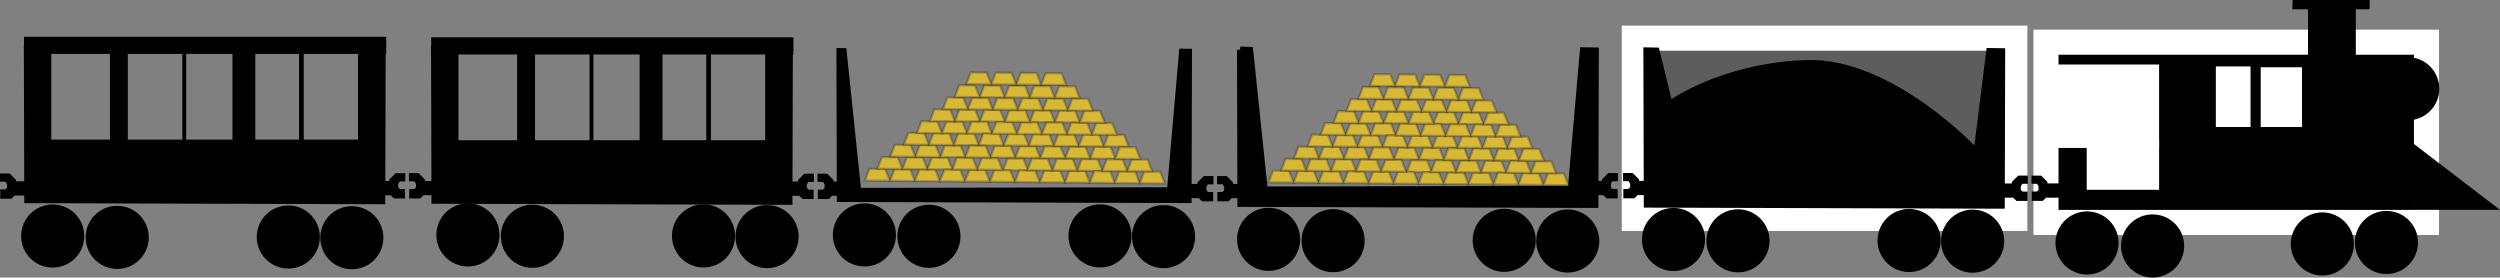 <?xml version="1.0" encoding="UTF-8" standalone="no"?>
<!-- Created with Inkscape (http://www.inkscape.org/) -->

<svg
   width="151.542mm"
   height="16.823mm"
   viewBox="0 0 151.542 16.823"
   version="1.1"
   id="svg2227"
   inkscape:version="1.2.2 (b0a8486, 2022-12-01)"
   sodipodi:docname="train.svg"
   xmlns:inkscape="http://www.inkscape.org/namespaces/inkscape"
   xmlns:sodipodi="http://sodipodi.sourceforge.net/DTD/sodipodi-0.dtd"
   xmlns="http://www.w3.org/2000/svg"
   xmlns:svg="http://www.w3.org/2000/svg">
  <rect x="0" y="0" width="151.542" height="16.823" fill="#808080" stroke="none"/>
  <sodipodi:namedview
     id="namedview2229"
     pagecolor="#ffffff"
     bordercolor="#666666"
     borderopacity="1.0"
     inkscape:showpageshadow="2"
     inkscape:pageopacity="0.0"
     inkscape:pagecheckerboard="0"
     inkscape:deskcolor="#d1d1d1"
     inkscape:document-units="mm"
     showgrid="false"
     inkscape:zoom="1.7496352"
     inkscape:cx="285.48808"
     inkscape:cy="0.85732155"
     inkscape:window-width="1920"
     inkscape:window-height="1159"
     inkscape:window-x="0"
     inkscape:window-y="0"
     inkscape:window-maximized="1"
     inkscape:current-layer="layer1" />
  <defs
     id="defs2224" />
  <g
     inkscape:label="Layer 1"
     inkscape:groupmode="layer"
     id="layer1"
     transform="translate(-34.319,-131.318)">
    <rect
       style="fill:#000000;stroke:#ffffff;stroke-width:1.52;stroke-miterlimit:4;stroke-dasharray:none;stroke-dashoffset:0"
       id="rect33613"
       width="23.066"
       height="10.926"
       x="158.339"
       y="133.875" />
    <rect
       style="fill:#000000;fill-opacity:0.275;stroke:#ffffff;stroke-width:1.52;stroke-miterlimit:4;stroke-dasharray:none;stroke-dashoffset:0"
       id="rect33613-0"
       width="23.066"
       height="10.926"
       x="133.386"
       y="133.632" />
    <path
       style="fill:#000000;fill-opacity:1;stroke:#000000;stroke-width:0.236;stroke-linecap:butt;stroke-linejoin:miter;stroke-miterlimit:4;stroke-dasharray:none;stroke-opacity:1"
       d="m 134.432,143.025 h -0.893 l -0.196,0.196 h -0.505 v -0.33 h 0.234 l 0.179,-0.179 v -0.28 l -0.143,-0.247 h -0.287 v -0.262 h 0.417 l 0.317,0.317 v 0.159 h 0.809 z"
       id="path34963-6" />
    <rect
       style="fill:#000000;stroke:#000000;stroke-width:0.78;stroke-miterlimit:4;stroke-dasharray:none;stroke-dashoffset:0;stroke-opacity:1"
       id="rect33739"
       width="2.116"
       height="4.452"
       x="174.615"
       y="132.212" />
    <circle
       style="fill:#000000;stroke:#000000;stroke-width:1.52;stroke-miterlimit:4;stroke-dasharray:none;stroke-dashoffset:0;stroke-opacity:1"
       id="path34153"
       cx="160.828"
       cy="146.045"
       r="1.153" />
    <circle
       style="fill:#000000;stroke:#000000;stroke-width:1.52;stroke-miterlimit:4;stroke-dasharray:none;stroke-dashoffset:0;stroke-opacity:1"
       id="path34153-07"
       cx="164.803"
       cy="146.227"
       r="1.153" />
    <circle
       style="fill:#000000;stroke:#000000;stroke-width:1.52;stroke-miterlimit:4;stroke-dasharray:none;stroke-dashoffset:0;stroke-opacity:1"
       id="path34153-8"
       cx="175.092"
       cy="146.106"
       r="1.153" />
    <circle
       style="fill:#000000;stroke:#000000;stroke-width:1.52;stroke-miterlimit:4;stroke-dasharray:none;stroke-dashoffset:0;stroke-opacity:1"
       id="path34153-1"
       cx="178.977"
       cy="146.015"
       r="1.153" />
    <circle
       style="fill:#000000;stroke:#000000;stroke-width:1.52;stroke-miterlimit:4;stroke-dasharray:none;stroke-dashoffset:0;stroke-opacity:1"
       id="path34153-5"
       cx="135.761"
       cy="145.834"
       r="1.153" />
    <circle
       style="fill:#000000;stroke:#000000;stroke-width:1.52;stroke-miterlimit:4;stroke-dasharray:none;stroke-dashoffset:0;stroke-opacity:1"
       id="path34153-07-9"
       cx="139.67"
       cy="145.916"
       r="1.153" />
    <circle
       style="fill:#000000;stroke:#000000;stroke-width:1.52;stroke-miterlimit:4;stroke-dasharray:none;stroke-dashoffset:0;stroke-opacity:1"
       id="path34153-8-9"
       cx="150.042"
       cy="145.895"
       r="1.153" />
    <circle
       style="fill:#000000;stroke:#000000;stroke-width:1.52;stroke-miterlimit:4;stroke-dasharray:none;stroke-dashoffset:0;stroke-opacity:1"
       id="path34153-1-2"
       cx="153.893"
       cy="145.937"
       r="1.153" />
    <circle
       style="fill:#000000;stroke:#000000;stroke-width:1.52;stroke-miterlimit:4;stroke-dasharray:none;stroke-dashoffset:0;stroke-opacity:1"
       id="path34153-5-1"
       cx="111.218"
       cy="145.825"
       r="1.153" />
    <circle
       style="fill:#000000;stroke:#000000;stroke-width:1.52;stroke-miterlimit:4;stroke-dasharray:none;stroke-dashoffset:0;stroke-opacity:1"
       id="path34153-07-9-7"
       cx="115.127"
       cy="145.907"
       r="1.153" />
    <circle
       style="fill:#000000;stroke:#000000;stroke-width:1.52;stroke-miterlimit:4;stroke-dasharray:none;stroke-dashoffset:0;stroke-opacity:1"
       id="path34153-8-9-9"
       cx="125.499"
       cy="145.885"
       r="1.153" />
    <circle
       style="fill:#000000;stroke:#000000;stroke-width:1.52;stroke-miterlimit:4;stroke-dasharray:none;stroke-dashoffset:0;stroke-opacity:1"
       id="path34153-1-2-9"
       cx="129.35"
       cy="145.928"
       r="1.153" />
    <circle
       style="fill:#000000;stroke:#000000;stroke-width:1.52;stroke-miterlimit:4;stroke-dasharray:none;stroke-dashoffset:0;stroke-opacity:1"
       id="path34153-5-7"
       cx="86.716"
       cy="145.558"
       r="1.153" />
    <circle
       style="fill:#000000;stroke:#000000;stroke-width:1.52;stroke-miterlimit:4;stroke-dasharray:none;stroke-dashoffset:0;stroke-opacity:1"
       id="path34153-07-9-1"
       cx="90.626"
       cy="145.64"
       r="1.153" />
    <circle
       style="fill:#000000;stroke:#000000;stroke-width:1.52;stroke-miterlimit:4;stroke-dasharray:none;stroke-dashoffset:0;stroke-opacity:1"
       id="path34153-8-9-5"
       cx="100.998"
       cy="145.618"
       r="1.153" />
    <circle
       style="fill:#000000;stroke:#000000;stroke-width:1.52;stroke-miterlimit:4;stroke-dasharray:none;stroke-dashoffset:0;stroke-opacity:1"
       id="path34153-1-2-90"
       cx="104.849"
       cy="145.661"
       r="1.153" />
    <circle
       style="fill:#000000;stroke:#000000;stroke-width:1.52;stroke-miterlimit:4;stroke-dasharray:none;stroke-dashoffset:0;stroke-opacity:1"
       id="path34153-5-8"
       cx="62.683"
       cy="145.558"
       r="1.153" />
    <circle
       style="fill:#000000;stroke:#000000;stroke-width:1.52;stroke-miterlimit:4;stroke-dasharray:none;stroke-dashoffset:0;stroke-opacity:1"
       id="path34153-07-9-6"
       cx="66.592"
       cy="145.64"
       r="1.153" />
    <circle
       style="fill:#000000;stroke:#000000;stroke-width:1.52;stroke-miterlimit:4;stroke-dasharray:none;stroke-dashoffset:0;stroke-opacity:1"
       id="path34153-8-9-7"
       cx="76.964"
       cy="145.618"
       r="1.153" />
    <circle
       style="fill:#000000;stroke:#000000;stroke-width:1.52;stroke-miterlimit:4;stroke-dasharray:none;stroke-dashoffset:0;stroke-opacity:1"
       id="path34153-1-2-2"
       cx="80.815"
       cy="145.661"
       r="1.153" />
    <circle
       style="fill:#000000;stroke:#000000;stroke-width:1.52;stroke-miterlimit:4;stroke-dasharray:none;stroke-dashoffset:0;stroke-opacity:1"
       id="path34153-5-6"
       cx="37.514"
       cy="145.625"
       r="1.153" />
    <circle
       style="fill:#000000;stroke:#000000;stroke-width:1.52;stroke-miterlimit:4;stroke-dasharray:none;stroke-dashoffset:0;stroke-opacity:1"
       id="path34153-07-9-8"
       cx="41.423"
       cy="145.706"
       r="1.153" />
    <circle
       style="fill:#000000;stroke:#000000;stroke-width:1.52;stroke-miterlimit:4;stroke-dasharray:none;stroke-dashoffset:0;stroke-opacity:1"
       id="path34153-8-9-56"
       cx="51.795"
       cy="145.685"
       r="1.153" />
    <circle
       style="fill:#000000;stroke:#000000;stroke-width:1.52;stroke-miterlimit:4;stroke-dasharray:none;stroke-dashoffset:0;stroke-opacity:1"
       id="path34153-1-2-8"
       cx="55.646"
       cy="145.728"
       r="1.153" />
    <circle
       style="fill:#000000;stroke:#000000;stroke-width:1.52;stroke-miterlimit:4;stroke-dasharray:none;stroke-dashoffset:0;stroke-opacity:1"
       id="path34153-1-7"
       cx="180.269"
       cy="136.697"
       r="1.153" />
    <path
       style="fill:#000000;fill-opacity:1;stroke:#000000;stroke-width:0.014;stroke-linecap:butt;stroke-linejoin:miter;stroke-miterlimit:4;stroke-dasharray:none;stroke-opacity:1"
       d="m 180.476,139.925 0.166,4.109 h 5.198 z"
       id="path34428"
       sodipodi:nodetypes="cccc" />
    <path
       style="fill:#000000;fill-opacity:1;stroke:#000000;stroke-width:0.093;stroke-linecap:butt;stroke-linejoin:miter;stroke-miterlimit:4;stroke-dasharray:none;stroke-opacity:1"
       d="m 173.317,131.832 h 4.598 v -0.467 h -4.581 z"
       id="path34928" />
    <path
       style="fill:#000000;fill-opacity:1;stroke:#000000;stroke-width:0.236;stroke-linecap:butt;stroke-linejoin:miter;stroke-miterlimit:4;stroke-dasharray:none;stroke-opacity:1"
       d="m 159.189,143.181 h -0.893 l -0.196,0.196 h -0.505 v -0.33 h 0.234 l 0.179,-0.179 v -0.28 l -0.143,-0.247 h -0.287 v -0.262 h 0.417 l 0.317,0.317 v 0.159 h 0.809 z"
       id="path34963" />
    <path
       style="fill:#000000;fill-opacity:1;stroke:#000000;stroke-width:0.236;stroke-linecap:butt;stroke-linejoin:miter;stroke-miterlimit:4;stroke-dasharray:none;stroke-opacity:1"
       d="m 155.511,143.183 h 0.893 l 0.196,0.196 h 0.505 v -0.33 h -0.234 l -0.179,-0.179 v -0.28 l 0.143,-0.247 h 0.287 v -0.262 h -0.417 l -0.317,0.317 v 0.159 h -0.809 z"
       id="path34963-0" />
    <path
       style="fill:#000000;fill-opacity:1;stroke:#000000;stroke-width:0.236;stroke-linecap:butt;stroke-linejoin:miter;stroke-miterlimit:4;stroke-dasharray:none;stroke-opacity:1"
       d="m 109.823,143.21 h -0.893 l -0.196,0.196 h -0.505 v -0.33 h 0.234 l 0.179,-0.179 v -0.28 l -0.143,-0.247 h -0.287 v -0.262 h 0.417 l 0.317,0.317 v 0.159 h 0.809 z"
       id="path34963-2" />
    <path
       style="fill:#000000;fill-opacity:1;stroke:#000000;stroke-width:0.236;stroke-linecap:butt;stroke-linejoin:miter;stroke-miterlimit:4;stroke-dasharray:none;stroke-opacity:1"
       d="m 106.145,143.212 h 0.893 l 0.196,0.196 h 0.505 v -0.33 h -0.234 l -0.179,-0.179 v -0.28 l 0.143,-0.247 h 0.287 v -0.262 h -0.417 l -0.317,0.317 v 0.159 h -0.809 z"
       id="path34963-0-9" />
    <path
       style="fill:#000000;fill-opacity:1;stroke:#000000;stroke-width:0.236;stroke-linecap:butt;stroke-linejoin:miter;stroke-miterlimit:4;stroke-dasharray:none;stroke-opacity:1"
       d="m 130.663,143.029 h 0.893 l 0.196,0.196 h 0.505 v -0.33 h -0.234 l -0.179,-0.179 v -0.28 l 0.143,-0.247 h 0.287 v -0.262 h -0.417 l -0.317,0.317 v 0.159 h -0.809 z"
       id="path34963-0-9-4" />
    <path
       style="fill:#000000;fill-opacity:1;stroke:#000000;stroke-width:0.378px;stroke-linecap:butt;stroke-linejoin:miter;stroke-opacity:1"
       d="m 134.124,134.378 0.026,9.336 21.502,0.065 0.026,-9.349 -0.769,-0.013 -0.769,6.128 c 0,0 -5.164,-5.581 -10.34,-5.398 -5.177,0.183 -8.28,2.49 -8.28,2.49 l -0.795,-3.247 z"
       id="path35247" />
    <path
       style="fill:#000000;fill-opacity:1;stroke:#000000;stroke-width:0.378px;stroke-linecap:butt;stroke-linejoin:miter;stroke-opacity:1"
       d="m 109.491,134.333 0.026,9.336 21.502,0.065 0.026,-9.349 -0.769,-0.013 -0.732,8.403 -18.569,0.037 -0.883,-8.466 -0.6,-0.013 v 0"
       id="path35718" />
    <path
       style="fill:#d8b837;fill-opacity:1;stroke:#000000;stroke-width:0.143;stroke-linecap:butt;stroke-linejoin:miter;stroke-miterlimit:4;stroke-dasharray:none;stroke-opacity:0.219"
       d="m 111.22,142.372 1.515,0.015 -0.284,-0.716 -0.96,-0.007 z"
       id="path36257-9" />
    <path
       style="fill:#d8b837;fill-opacity:1;stroke:#000000;stroke-width:0.143;stroke-linecap:butt;stroke-linejoin:miter;stroke-miterlimit:4;stroke-dasharray:none;stroke-opacity:0.219"
       d="m 112.735,142.387 1.515,0.015 -0.284,-0.716 -0.96,-0.007 z"
       id="path36257-1-1" />
    <path
       style="fill:#d8b837;fill-opacity:1;stroke:#000000;stroke-width:0.143;stroke-linecap:butt;stroke-linejoin:miter;stroke-miterlimit:4;stroke-dasharray:none;stroke-opacity:0.219"
       d="m 114.249,142.402 1.515,0.015 -0.284,-0.716 -0.96,-0.007 z"
       id="path36257-0-54" />
    <path
       style="fill:#d8b837;fill-opacity:1;stroke:#000000;stroke-width:0.143;stroke-linecap:butt;stroke-linejoin:miter;stroke-miterlimit:4;stroke-dasharray:none;stroke-opacity:0.219"
       d="m 111.977,141.656 1.515,0.015 -0.284,-0.716 -0.96,-0.007 z"
       id="path36257-13-47" />
    <path
       style="fill:#d8b837;fill-opacity:1;stroke:#000000;stroke-width:0.143;stroke-linecap:butt;stroke-linejoin:miter;stroke-miterlimit:4;stroke-dasharray:none;stroke-opacity:0.219"
       d="m 113.492,141.67 1.515,0.015 -0.284,-0.716 -0.96,-0.007 z"
       id="path36257-04-5"
       inkscape:transform-center-x="0.22043608"
       inkscape:transform-center-y="0.21294262" />
    <path
       style="fill:#d8b837;fill-opacity:1;stroke:#000000;stroke-width:0.143;stroke-linecap:butt;stroke-linejoin:miter;stroke-miterlimit:4;stroke-dasharray:none;stroke-opacity:0.219"
       d="m 112.76,140.918 1.515,0.015 -0.284,-0.716 -0.96,-0.007 z"
       id="path36257-8-95" />
    <path
       style="fill:#d8b837;fill-opacity:1;stroke:#000000;stroke-width:0.143;stroke-linecap:butt;stroke-linejoin:miter;stroke-miterlimit:4;stroke-dasharray:none;stroke-opacity:0.219"
       d="m 115.007,141.685 1.515,0.015 -0.284,-0.716 -0.96,-0.007 z"
       id="path36257-8-5-1" />
    <path
       style="fill:#d8b837;fill-opacity:1;stroke:#000000;stroke-width:0.143;stroke-linecap:butt;stroke-linejoin:miter;stroke-miterlimit:4;stroke-dasharray:none;stroke-opacity:0.219"
       d="m 114.274,140.933 1.515,0.015 -0.284,-0.716 -0.96,-0.007 z"
       id="path36257-8-2-8" />
    <path
       style="fill:#d8b837;fill-opacity:1;stroke:#000000;stroke-width:0.143;stroke-linecap:butt;stroke-linejoin:miter;stroke-miterlimit:4;stroke-dasharray:none;stroke-opacity:0.219"
       d="m 115.789,140.947 1.515,0.015 -0.284,-0.716 -0.96,-0.007 z"
       id="path36257-8-6-3" />
    <path
       style="fill:#d8b837;fill-opacity:1;stroke:#000000;stroke-width:0.143;stroke-linecap:butt;stroke-linejoin:miter;stroke-miterlimit:4;stroke-dasharray:none;stroke-opacity:0.219"
       d="m 113.58,140.188 1.515,0.015 -0.284,-0.716 -0.96,-0.007 z"
       id="path36257-8-4-7" />
    <path
       style="fill:#d8b837;fill-opacity:1;stroke:#000000;stroke-width:0.143;stroke-linecap:butt;stroke-linejoin:miter;stroke-miterlimit:4;stroke-dasharray:none;stroke-opacity:0.219"
       d="m 115.094,140.203 1.515,0.015 -0.284,-0.716 -0.96,-0.007 z"
       id="path36257-8-1-3" />
    <path
       style="fill:#d8b837;fill-opacity:1;stroke:#000000;stroke-width:0.143;stroke-linecap:butt;stroke-linejoin:miter;stroke-miterlimit:4;stroke-dasharray:none;stroke-opacity:0.219"
       d="m 116.609,140.217 1.515,0.015 -0.284,-0.716 -0.96,-0.007 z"
       id="path36257-8-0-0" />
    <path
       style="fill:#d8b837;fill-opacity:1;stroke:#000000;stroke-width:0.143;stroke-linecap:butt;stroke-linejoin:miter;stroke-miterlimit:4;stroke-dasharray:none;stroke-opacity:0.219"
       d="m 114.374,139.486 1.515,0.015 -0.284,-0.716 -0.96,-0.007 z"
       id="path36257-8-66-5" />
    <path
       style="fill:#d8b837;fill-opacity:1;stroke:#000000;stroke-width:0.143;stroke-linecap:butt;stroke-linejoin:miter;stroke-miterlimit:4;stroke-dasharray:none;stroke-opacity:0.219"
       d="m 115.889,139.501 1.515,0.015 -0.284,-0.716 -0.96,-0.007 z"
       id="path36257-8-53-7" />
    <path
       style="fill:#d8b837;fill-opacity:1;stroke:#000000;stroke-width:0.143;stroke-linecap:butt;stroke-linejoin:miter;stroke-miterlimit:4;stroke-dasharray:none;stroke-opacity:0.219"
       d="m 115.159,138.764 1.515,0.015 -0.284,-0.716 -0.96,-0.007 z"
       id="path36257-8-28-3" />
    <path
       style="fill:#d8b837;fill-opacity:1;stroke:#000000;stroke-width:0.143;stroke-linecap:butt;stroke-linejoin:miter;stroke-miterlimit:4;stroke-dasharray:none;stroke-opacity:0.219"
       d="m 116.673,138.779 1.515,0.015 -0.284,-0.716 -0.96,-0.007 z"
       id="path36257-8-66-9-9" />
    <path
       style="fill:#d8b837;fill-opacity:1;stroke:#000000;stroke-width:0.143;stroke-linecap:butt;stroke-linejoin:miter;stroke-miterlimit:4;stroke-dasharray:none;stroke-opacity:0.219"
       d="m 118.188,138.793 1.515,0.015 -0.284,-0.716 -0.96,-0.007 z"
       id="path36257-8-53-38-4" />
    <path
       style="fill:#d8b837;fill-opacity:1;stroke:#000000;stroke-width:0.143;stroke-linecap:butt;stroke-linejoin:miter;stroke-miterlimit:4;stroke-dasharray:none;stroke-opacity:0.219"
       d="m 117.458,138.057 1.515,0.015 -0.284,-0.716 -0.96,-0.007 z"
       id="path36257-8-28-20-1" />
    <path
       style="fill:#d8b837;fill-opacity:1;stroke:#000000;stroke-width:0.143;stroke-linecap:butt;stroke-linejoin:miter;stroke-miterlimit:4;stroke-dasharray:none;stroke-opacity:0.219"
       d="m 117.404,139.515 1.515,0.015 -0.284,-0.716 -0.96,-0.007 z"
       id="path36257-8-28-20-7-0" />
    <path
       style="fill:#d8b837;fill-opacity:1;stroke:#000000;stroke-width:0.143;stroke-linecap:butt;stroke-linejoin:miter;stroke-miterlimit:4;stroke-dasharray:none;stroke-opacity:0.219"
       d="m 118.818,140.977 1.515,0.015 -0.284,-0.716 -0.96,-0.007 z"
       id="path36257-8-28-20-5-7" />
    <path
       style="fill:#d8b837;fill-opacity:1;stroke:#000000;stroke-width:0.143;stroke-linecap:butt;stroke-linejoin:miter;stroke-miterlimit:4;stroke-dasharray:none;stroke-opacity:0.219"
       d="m 120.333,140.991 1.515,0.015 -0.284,-0.716 -0.96,-0.007 z"
       id="path36257-8-28-20-3-6" />
    <path
       style="fill:#d8b837;fill-opacity:1;stroke:#000000;stroke-width:0.143;stroke-linecap:butt;stroke-linejoin:miter;stroke-miterlimit:4;stroke-dasharray:none;stroke-opacity:0.219"
       d="m 119.594,141.743 1.515,0.015 -0.284,-0.716 -0.96,-0.007 z"
       id="path36257-8-28-20-4-2" />
    <path
       style="fill:#d8b837;fill-opacity:1;stroke:#000000;stroke-width:0.143;stroke-linecap:butt;stroke-linejoin:miter;stroke-miterlimit:4;stroke-dasharray:none;stroke-opacity:0.219"
       d="m 121.217,138.822 1.515,0.015 -0.284,-0.716 -0.96,-0.007 z"
       id="path36257-8-66-7-0" />
    <path
       style="fill:#d8b837;fill-opacity:1;stroke:#000000;stroke-width:0.143;stroke-linecap:butt;stroke-linejoin:miter;stroke-miterlimit:4;stroke-dasharray:none;stroke-opacity:0.219"
       d="m 122.732,138.837 1.515,0.015 -0.284,-0.716 -0.96,-0.007 z"
       id="path36257-8-53-1-5" />
    <path
       style="fill:#d8b837;fill-opacity:1;stroke:#000000;stroke-width:0.143;stroke-linecap:butt;stroke-linejoin:miter;stroke-miterlimit:4;stroke-dasharray:none;stroke-opacity:0.219"
       d="m 122.002,138.1 1.515,0.015 -0.284,-0.716 -0.96,-0.007 z"
       id="path36257-8-28-5-1" />
    <path
       style="fill:#d8b837;fill-opacity:1;stroke:#000000;stroke-width:0.143;stroke-linecap:butt;stroke-linejoin:miter;stroke-miterlimit:4;stroke-dasharray:none;stroke-opacity:0.219"
       d="m 118.124,140.232 1.515,0.015 -0.284,-0.716 -0.96,-0.007 z"
       id="path36257-8-4-8-2" />
    <path
       style="fill:#d8b837;fill-opacity:1;stroke:#000000;stroke-width:0.143;stroke-linecap:butt;stroke-linejoin:miter;stroke-miterlimit:4;stroke-dasharray:none;stroke-opacity:0.219"
       d="m 119.638,140.246 1.515,0.015 -0.284,-0.716 -0.96,-0.007 z"
       id="path36257-8-1-9-1" />
    <path
       style="fill:#d8b837;fill-opacity:1;stroke:#000000;stroke-width:0.143;stroke-linecap:butt;stroke-linejoin:miter;stroke-miterlimit:4;stroke-dasharray:none;stroke-opacity:0.219"
       d="m 121.153,140.261 1.515,0.015 -0.284,-0.716 -0.96,-0.007 z"
       id="path36257-8-0-4-2" />
    <path
       style="fill:#d8b837;fill-opacity:1;stroke:#000000;stroke-width:0.143;stroke-linecap:butt;stroke-linejoin:miter;stroke-miterlimit:4;stroke-dasharray:none;stroke-opacity:0.219"
       d="m 118.918,139.53 1.515,0.015 -0.284,-0.716 -0.96,-0.007 z"
       id="path36257-8-66-1-3" />
    <path
       style="fill:#d8b837;fill-opacity:1;stroke:#000000;stroke-width:0.143;stroke-linecap:butt;stroke-linejoin:miter;stroke-miterlimit:4;stroke-dasharray:none;stroke-opacity:0.219"
       d="m 120.433,139.544 1.515,0.015 -0.284,-0.716 -0.96,-0.007 z"
       id="path36257-8-53-3-8" />
    <path
       style="fill:#d8b837;fill-opacity:1;stroke:#000000;stroke-width:0.143;stroke-linecap:butt;stroke-linejoin:miter;stroke-miterlimit:4;stroke-dasharray:none;stroke-opacity:0.219"
       d="m 119.703,138.808 1.515,0.015 -0.284,-0.716 -0.96,-0.007 z"
       id="path36257-8-28-2-6" />
    <path
       style="fill:#d8b837;fill-opacity:1;stroke:#000000;stroke-width:0.143;stroke-linecap:butt;stroke-linejoin:miter;stroke-miterlimit:4;stroke-dasharray:none;stroke-opacity:0.219"
       d="m 115.764,142.416 1.515,0.015 -0.284,-0.716 -0.96,-0.007 z"
       id="path36257-4-4" />
    <path
       style="fill:#d8b837;fill-opacity:1;stroke:#000000;stroke-width:0.143;stroke-linecap:butt;stroke-linejoin:miter;stroke-miterlimit:4;stroke-dasharray:none;stroke-opacity:0.219"
       d="m 117.279,142.431 1.515,0.015 -0.284,-0.716 -0.96,-0.007 z"
       id="path36257-1-9-6" />
    <path
       style="fill:#d8b837;fill-opacity:1;stroke:#000000;stroke-width:0.143;stroke-linecap:butt;stroke-linejoin:miter;stroke-miterlimit:4;stroke-dasharray:none;stroke-opacity:0.219"
       d="m 118.793,142.445 1.515,0.015 -0.284,-0.716 -0.96,-0.007 z"
       id="path36257-0-5-28" />
    <path
       style="fill:#d8b837;fill-opacity:1;stroke:#000000;stroke-width:0.143;stroke-linecap:butt;stroke-linejoin:miter;stroke-miterlimit:4;stroke-dasharray:none;stroke-opacity:0.219"
       d="m 116.521,141.7 1.515,0.015 -0.284,-0.716 -0.96,-0.007 z"
       id="path36257-13-4-9" />
    <path
       style="fill:#d8b837;fill-opacity:1;stroke:#000000;stroke-width:0.143;stroke-linecap:butt;stroke-linejoin:miter;stroke-miterlimit:4;stroke-dasharray:none;stroke-opacity:0.219"
       d="m 118.036,141.714 1.515,0.015 -0.284,-0.716 -0.96,-0.007 z"
       id="path36257-04-3-4"
       inkscape:transform-center-x="0.22044234"
       inkscape:transform-center-y="0.21293387" />
    <path
       style="fill:#d8b837;fill-opacity:1;stroke:#000000;stroke-width:0.143;stroke-linecap:butt;stroke-linejoin:miter;stroke-miterlimit:4;stroke-dasharray:none;stroke-opacity:0.219"
       d="m 117.303,140.962 1.515,0.015 -0.284,-0.716 -0.96,-0.007 z"
       id="path36257-8-9-5" />
    <path
       style="fill:#d8b837;fill-opacity:1;stroke:#000000;stroke-width:0.143;stroke-linecap:butt;stroke-linejoin:miter;stroke-miterlimit:4;stroke-dasharray:none;stroke-opacity:0.219"
       d="m 120.308,142.46 1.515,0.015 -0.284,-0.716 -0.96,-0.007 z"
       id="path36257-3-6" />
    <path
       style="fill:#d8b837;fill-opacity:1;stroke:#000000;stroke-width:0.143;stroke-linecap:butt;stroke-linejoin:miter;stroke-miterlimit:4;stroke-dasharray:none;stroke-opacity:0.219"
       d="m 121.822,142.474 1.515,0.015 -0.284,-0.716 -0.96,-0.007 z"
       id="path36257-1-5-8" />
    <path
       style="fill:#d8b837;fill-opacity:1;stroke:#000000;stroke-width:0.143;stroke-linecap:butt;stroke-linejoin:miter;stroke-miterlimit:4;stroke-dasharray:none;stroke-opacity:0.219"
       d="m 123.337,142.489 1.515,0.015 -0.284,-0.716 -0.96,-0.007 z"
       id="path36257-0-1-1" />
    <path
       style="fill:#d8b837;fill-opacity:1;stroke:#000000;stroke-width:0.143;stroke-linecap:butt;stroke-linejoin:miter;stroke-miterlimit:4;stroke-dasharray:none;stroke-opacity:0.219"
       d="m 121.065,141.743 1.515,0.015 -0.284,-0.716 -0.96,-0.007 z"
       id="path36257-13-6-7" />
    <path
       style="fill:#d8b837;fill-opacity:1;stroke:#000000;stroke-width:0.143;stroke-linecap:butt;stroke-linejoin:miter;stroke-miterlimit:4;stroke-dasharray:none;stroke-opacity:0.219"
       d="m 122.58,141.758 1.515,0.015 -0.284,-0.716 -0.96,-0.007 z"
       id="path36257-04-2-2"
       inkscape:transform-center-x="0.22044359"
       inkscape:transform-center-y="0.21295513" />
    <path
       style="fill:#d8b837;fill-opacity:1;stroke:#000000;stroke-width:0.143;stroke-linecap:butt;stroke-linejoin:miter;stroke-miterlimit:4;stroke-dasharray:none;stroke-opacity:0.219"
       d="m 121.847,141.006 1.515,0.015 -0.284,-0.716 -0.96,-0.007 z"
       id="path36257-8-20-3" />
    <path
       style="fill:#d8b837;fill-opacity:1;stroke:#000000;stroke-width:0.143;stroke-linecap:butt;stroke-linejoin:miter;stroke-miterlimit:4;stroke-dasharray:none;stroke-opacity:0.219"
       d="m 124.094,141.772 1.515,0.015 -0.284,-0.716 -0.96,-0.007 z"
       id="path36257-8-5-9-3" />
    <path
       style="fill:#d8b837;fill-opacity:1;stroke:#000000;stroke-width:0.143;stroke-linecap:butt;stroke-linejoin:miter;stroke-miterlimit:4;stroke-dasharray:none;stroke-opacity:0.219"
       d="m 123.362,141.02 1.515,0.015 -0.284,-0.716 -0.96,-0.007 z"
       id="path36257-8-2-6-2" />
    <path
       style="fill:#d8b837;fill-opacity:1;stroke:#000000;stroke-width:0.143;stroke-linecap:butt;stroke-linejoin:miter;stroke-miterlimit:4;stroke-dasharray:none;stroke-opacity:0.219"
       d="m 124.877,141.035 1.515,0.015 -0.284,-0.716 -0.96,-0.007 z"
       id="path36257-8-6-9-5" />
    <path
       style="fill:#d8b837;fill-opacity:1;stroke:#000000;stroke-width:0.143;stroke-linecap:butt;stroke-linejoin:miter;stroke-miterlimit:4;stroke-dasharray:none;stroke-opacity:0.219"
       d="m 122.668,140.276 1.515,0.015 -0.284,-0.716 -0.96,-0.007 z"
       id="path36257-8-4-4-8" />
    <path
       style="fill:#d8b837;fill-opacity:1;stroke:#000000;stroke-width:0.143;stroke-linecap:butt;stroke-linejoin:miter;stroke-miterlimit:4;stroke-dasharray:none;stroke-opacity:0.219"
       d="m 124.182,140.29 1.515,0.015 -0.284,-0.716 -0.96,-0.007 z"
       id="path36257-8-1-8-1" />
    <path
       style="fill:#d8b837;fill-opacity:1;stroke:#000000;stroke-width:0.143;stroke-linecap:butt;stroke-linejoin:miter;stroke-miterlimit:4;stroke-dasharray:none;stroke-opacity:0.219"
       d="m 125.697,140.305 1.515,0.015 -0.284,-0.716 -0.96,-0.007 z"
       id="path36257-8-0-3-6" />
    <path
       style="fill:#d8b837;fill-opacity:1;stroke:#000000;stroke-width:0.143;stroke-linecap:butt;stroke-linejoin:miter;stroke-miterlimit:4;stroke-dasharray:none;stroke-opacity:0.219"
       d="m 123.462,139.574 1.515,0.015 -0.284,-0.716 -0.96,-0.007 z"
       id="path36257-8-66-8-2" />
    <path
       style="fill:#d8b837;fill-opacity:1;stroke:#000000;stroke-width:0.143;stroke-linecap:butt;stroke-linejoin:miter;stroke-miterlimit:4;stroke-dasharray:none;stroke-opacity:0.219"
       d="m 124.977,139.588 1.515,0.015 -0.284,-0.716 -0.96,-0.007 z"
       id="path36257-8-53-5-5" />
    <path
       style="fill:#d8b837;fill-opacity:1;stroke:#000000;stroke-width:0.143;stroke-linecap:butt;stroke-linejoin:miter;stroke-miterlimit:4;stroke-dasharray:none;stroke-opacity:0.219"
       d="m 124.247,138.851 1.515,0.015 -0.284,-0.716 -0.96,-0.007 z"
       id="path36257-8-28-1-5" />
    <path
       style="fill:#d8b837;fill-opacity:1;stroke:#000000;stroke-width:0.143;stroke-linecap:butt;stroke-linejoin:miter;stroke-miterlimit:4;stroke-dasharray:none;stroke-opacity:0.219"
       d="m 124.852,142.503 1.515,0.015 -0.284,-0.716 -0.96,-0.007 z"
       id="path36257-4-6-3" />
    <path
       style="fill:#d8b837;fill-opacity:1;stroke:#000000;stroke-width:0.143;stroke-linecap:butt;stroke-linejoin:miter;stroke-miterlimit:4;stroke-dasharray:none;stroke-opacity:0.219"
       d="m 126.366,142.518 1.515,0.015 -0.284,-0.716 -0.96,-0.007 z"
       id="path36257-1-9-2-7" />
    <path
       style="fill:#d8b837;fill-opacity:1;stroke:#000000;stroke-width:0.143;stroke-linecap:butt;stroke-linejoin:miter;stroke-miterlimit:4;stroke-dasharray:none;stroke-opacity:0.219"
       d="m 127.881,142.533 1.515,0.015 -0.284,-0.716 -0.96,-0.007 z"
       id="path36257-0-5-2-6" />
    <path
       style="fill:#d8b837;fill-opacity:1;stroke:#000000;stroke-width:0.143;stroke-linecap:butt;stroke-linejoin:miter;stroke-miterlimit:4;stroke-dasharray:none;stroke-opacity:0.219"
       d="m 125.609,141.787 1.515,0.015 -0.284,-0.716 -0.96,-0.007 z"
       id="path36257-13-4-3-7" />
    <path
       style="fill:#d8b837;fill-opacity:1;stroke:#000000;stroke-width:0.143;stroke-linecap:butt;stroke-linejoin:miter;stroke-miterlimit:4;stroke-dasharray:none;stroke-opacity:0.219"
       d="m 127.124,141.801 1.515,0.015 -0.284,-0.716 -0.96,-0.007 z"
       id="path36257-04-3-6-8"
       inkscape:transform-center-x="0.22043483"
       inkscape:transform-center-y="0.21293637" />
    <path
       style="fill:#d8b837;fill-opacity:1;stroke:#000000;stroke-width:0.143;stroke-linecap:butt;stroke-linejoin:miter;stroke-miterlimit:4;stroke-dasharray:none;stroke-opacity:0.219"
       d="m 126.391,141.049 1.515,0.015 -0.284,-0.716 -0.96,-0.007 z"
       id="path36257-8-9-2-5" />
    <path
       style="fill:#d8b837;fill-opacity:1;stroke:#000000;stroke-width:0.143;stroke-linecap:butt;stroke-linejoin:miter;stroke-miterlimit:4;stroke-dasharray:none;stroke-opacity:0.219"
       d="m 118.972,138.071 1.515,0.015 -0.284,-0.716 -0.96,-0.007 z"
       id="path36257-8-28-20-0-1"
       inkscape:transform-center-x="0.44248959"
       inkscape:transform-center-y="0.020245572" />
    <path
       style="fill:#d8b837;fill-opacity:1;stroke:#000000;stroke-width:0.143;stroke-linecap:butt;stroke-linejoin:miter;stroke-miterlimit:4;stroke-dasharray:none;stroke-opacity:0.219"
       d="m 120.487,138.086 1.515,0.015 -0.284,-0.716 -0.96,-0.007 z"
       id="path36257-8-28-20-37-6" />
    <path
       style="fill:#d8b837;fill-opacity:1;stroke:#000000;stroke-width:0.143;stroke-linecap:butt;stroke-linejoin:miter;stroke-miterlimit:4;stroke-dasharray:none;stroke-opacity:0.219"
       d="m 115.943,138.042 1.515,0.015 -0.284,-0.716 -0.96,-0.007 z"
       id="path36257-8-28-20-44-2" />
    <path
       style="fill:#d8b837;fill-opacity:1;stroke:#000000;stroke-width:0.143;stroke-linecap:butt;stroke-linejoin:miter;stroke-miterlimit:4;stroke-dasharray:none;stroke-opacity:0.219"
       d="m 118.18,137.315 1.515,0.015 -0.284,-0.716 -0.96,-0.007 z"
       id="path36257-8-28-20-8-2" />
    <path
       style="fill:#d8b837;fill-opacity:1;stroke:#000000;stroke-width:0.143;stroke-linecap:butt;stroke-linejoin:miter;stroke-miterlimit:4;stroke-dasharray:none;stroke-opacity:0.219"
       d="m 122.723,137.359 1.515,0.015 -0.284,-0.716 -0.96,-0.007 z"
       id="path36257-8-28-5-9-4" />
    <path
       style="fill:#d8b837;fill-opacity:1;stroke:#000000;stroke-width:0.143;stroke-linecap:butt;stroke-linejoin:miter;stroke-miterlimit:4;stroke-dasharray:none;stroke-opacity:0.219"
       d="m 119.694,137.33 1.515,0.015 -0.284,-0.716 -0.96,-0.007 z"
       id="path36257-8-28-20-0-7-1"
       inkscape:transform-center-x="0.44248165"
       inkscape:transform-center-y="0.020249077" />
    <path
       style="fill:#d8b837;fill-opacity:1;stroke:#000000;stroke-width:0.143;stroke-linecap:butt;stroke-linejoin:miter;stroke-miterlimit:4;stroke-dasharray:none;stroke-opacity:0.219"
       d="m 121.209,137.344 1.515,0.015 -0.284,-0.716 -0.96,-0.007 z"
       id="path36257-8-28-20-37-2-5" />
    <path
       style="fill:#d8b837;fill-opacity:1;stroke:#000000;stroke-width:0.143;stroke-linecap:butt;stroke-linejoin:miter;stroke-miterlimit:4;stroke-dasharray:none;stroke-opacity:0.219"
       d="m 116.665,137.301 1.515,0.015 -0.284,-0.716 -0.96,-0.007 z"
       id="path36257-8-28-20-44-1-70" />
    <path
       style="fill:#d8b837;fill-opacity:1;stroke:#000000;stroke-width:0.143;stroke-linecap:butt;stroke-linejoin:miter;stroke-miterlimit:4;stroke-dasharray:none;stroke-opacity:0.219"
       d="m 118.877,136.54 1.515,0.015 -0.284,-0.716 -0.96,-0.007 z"
       id="path36257-8-28-20-8-3-1" />
    <path
       style="fill:#d8b837;fill-opacity:1;stroke:#000000;stroke-width:0.143;stroke-linecap:butt;stroke-linejoin:miter;stroke-miterlimit:4;stroke-dasharray:none;stroke-opacity:0.219"
       d="m 120.391,136.555 1.515,0.015 -0.284,-0.716 -0.96,-0.007 z"
       id="path36257-8-28-20-0-7-6-8"
       inkscape:transform-center-x="0.44248233"
       inkscape:transform-center-y="0.020242341" />
    <path
       style="fill:#d8b837;fill-opacity:1;stroke:#000000;stroke-width:0.143;stroke-linecap:butt;stroke-linejoin:miter;stroke-miterlimit:4;stroke-dasharray:none;stroke-opacity:0.219"
       d="m 121.906,136.569 1.515,0.015 -0.284,-0.716 -0.96,-0.007 z"
       id="path36257-8-28-20-37-2-2-3" />
    <path
       style="fill:#d8b837;fill-opacity:1;stroke:#000000;stroke-width:0.143;stroke-linecap:butt;stroke-linejoin:miter;stroke-miterlimit:4;stroke-dasharray:none;stroke-opacity:0.219"
       d="m 117.362,136.526 1.515,0.015 -0.284,-0.716 -0.96,-0.007 z"
       id="path36257-8-28-20-44-1-7-7" />
    <path
       style="fill:#d8b837;fill-opacity:1;stroke:#000000;stroke-width:0.143;stroke-linecap:butt;stroke-linejoin:miter;stroke-miterlimit:4;stroke-dasharray:none;stroke-opacity:0.219"
       d="m 121.948,139.559 1.515,0.015 -0.284,-0.716 -0.96,-0.007 z"
       id="path36257-8-28-20-44-1-7-4-5" />
    <path
       style="fill:#d8b837;fill-opacity:1;stroke:#000000;stroke-width:0.143;stroke-linecap:butt;stroke-linejoin:miter;stroke-miterlimit:4;stroke-dasharray:none;stroke-opacity:0.219"
       d="m 123.516,138.115 1.515,0.015 -0.284,-0.716 -0.96,-0.007 z"
       id="path36257-8-28-20-2-3" />
    <path
       style="fill:#000000;fill-opacity:1;stroke:#000000;stroke-width:0;stroke-linecap:butt;stroke-linejoin:miter;stroke-miterlimit:4;stroke-dasharray:none;stroke-opacity:1"
       d="m 85.02,134.227 0.026,9.336 21.502,0.065 0.026,-9.349 -0.769,-0.013 -0.732,8.403 -18.569,0.037 -0.883,-8.466 -0.6,-0.013 v 0"
       id="path35718-9" />
    <path
       style="fill:#d8b837;fill-opacity:1;stroke:#000000;stroke-width:0.143;stroke-linecap:butt;stroke-linejoin:miter;stroke-miterlimit:4;stroke-dasharray:none;stroke-opacity:0.219"
       d="m 86.749,142.266 1.515,0.015 -0.284,-0.716 -0.96,-0.007 z"
       id="path36257-9-5" />
    <path
       style="fill:#d8b837;fill-opacity:1;stroke:#000000;stroke-width:0.143;stroke-linecap:butt;stroke-linejoin:miter;stroke-miterlimit:4;stroke-dasharray:none;stroke-opacity:0.219"
       d="m 88.264,142.281 1.515,0.015 -0.284,-0.716 -0.96,-0.007 z"
       id="path36257-1-1-0" />
    <path
       style="fill:#d8b837;fill-opacity:1;stroke:#000000;stroke-width:0.143;stroke-linecap:butt;stroke-linejoin:miter;stroke-miterlimit:4;stroke-dasharray:none;stroke-opacity:0.219"
       d="m 89.778,142.295 1.515,0.015 -0.284,-0.716 -0.96,-0.007 z"
       id="path36257-0-54-9" />
    <path
       style="fill:#d8b837;fill-opacity:1;stroke:#000000;stroke-width:0.143;stroke-linecap:butt;stroke-linejoin:miter;stroke-miterlimit:4;stroke-dasharray:none;stroke-opacity:0.219"
       d="m 87.506,141.55 1.515,0.015 -0.284,-0.716 -0.96,-0.007 z"
       id="path36257-13-47-5" />
    <path
       style="fill:#d8b837;fill-opacity:1;stroke:#000000;stroke-width:0.143;stroke-linecap:butt;stroke-linejoin:miter;stroke-miterlimit:4;stroke-dasharray:none;stroke-opacity:0.219"
       d="m 89.021,141.564 1.515,0.015 -0.284,-0.716 -0.96,-0.007 z"
       id="path36257-04-5-6"
       inkscape:transform-center-x="0.22043658"
       inkscape:transform-center-y="0.2129427" />
    <path
       style="fill:#d8b837;fill-opacity:1;stroke:#000000;stroke-width:0.143;stroke-linecap:butt;stroke-linejoin:miter;stroke-miterlimit:4;stroke-dasharray:none;stroke-opacity:0.219"
       d="m 88.289,140.812 1.515,0.015 -0.284,-0.716 -0.96,-0.007 z"
       id="path36257-8-95-5" />
    <path
       style="fill:#d8b837;fill-opacity:1;stroke:#000000;stroke-width:0.143;stroke-linecap:butt;stroke-linejoin:miter;stroke-miterlimit:4;stroke-dasharray:none;stroke-opacity:0.219"
       d="m 90.536,141.579 1.515,0.015 -0.284,-0.716 -0.96,-0.007 z"
       id="path36257-8-5-1-5" />
    <path
       style="fill:#d8b837;fill-opacity:1;stroke:#000000;stroke-width:0.143;stroke-linecap:butt;stroke-linejoin:miter;stroke-miterlimit:4;stroke-dasharray:none;stroke-opacity:0.219"
       d="m 89.803,140.827 1.515,0.015 -0.284,-0.716 -0.96,-0.007 z"
       id="path36257-8-2-8-5" />
    <path
       style="fill:#d8b837;fill-opacity:1;stroke:#000000;stroke-width:0.143;stroke-linecap:butt;stroke-linejoin:miter;stroke-miterlimit:4;stroke-dasharray:none;stroke-opacity:0.219"
       d="m 91.318,140.841 1.515,0.015 -0.284,-0.716 -0.96,-0.007 z"
       id="path36257-8-6-3-9" />
    <path
       style="fill:#d8b837;fill-opacity:1;stroke:#000000;stroke-width:0.143;stroke-linecap:butt;stroke-linejoin:miter;stroke-miterlimit:4;stroke-dasharray:none;stroke-opacity:0.219"
       d="m 89.109,140.082 1.515,0.015 -0.284,-0.716 -0.96,-0.007 z"
       id="path36257-8-4-7-5" />
    <path
       style="fill:#d8b837;fill-opacity:1;stroke:#000000;stroke-width:0.143;stroke-linecap:butt;stroke-linejoin:miter;stroke-miterlimit:4;stroke-dasharray:none;stroke-opacity:0.219"
       d="m 90.624,140.097 1.515,0.015 -0.284,-0.716 -0.96,-0.007 z"
       id="path36257-8-1-3-9" />
    <path
       style="fill:#d8b837;fill-opacity:1;stroke:#000000;stroke-width:0.143;stroke-linecap:butt;stroke-linejoin:miter;stroke-miterlimit:4;stroke-dasharray:none;stroke-opacity:0.219"
       d="m 92.138,140.111 1.515,0.015 -0.284,-0.716 -0.96,-0.007 z"
       id="path36257-8-0-0-3" />
    <path
       style="fill:#d8b837;fill-opacity:1;stroke:#000000;stroke-width:0.143;stroke-linecap:butt;stroke-linejoin:miter;stroke-miterlimit:4;stroke-dasharray:none;stroke-opacity:0.219"
       d="m 89.903,139.38 1.515,0.015 -0.284,-0.716 -0.96,-0.007 z"
       id="path36257-8-66-5-5" />
    <path
       style="fill:#d8b837;fill-opacity:1;stroke:#000000;stroke-width:0.143;stroke-linecap:butt;stroke-linejoin:miter;stroke-miterlimit:4;stroke-dasharray:none;stroke-opacity:0.219"
       d="m 91.418,139.395 1.515,0.015 -0.284,-0.716 -0.96,-0.007 z"
       id="path36257-8-53-7-9" />
    <path
       style="fill:#d8b837;fill-opacity:1;stroke:#000000;stroke-width:0.143;stroke-linecap:butt;stroke-linejoin:miter;stroke-miterlimit:4;stroke-dasharray:none;stroke-opacity:0.219"
       d="m 90.688,138.658 1.515,0.015 -0.284,-0.716 -0.96,-0.007 z"
       id="path36257-8-28-3-6" />
    <path
       style="fill:#d8b837;fill-opacity:1;stroke:#000000;stroke-width:0.143;stroke-linecap:butt;stroke-linejoin:miter;stroke-miterlimit:4;stroke-dasharray:none;stroke-opacity:0.219"
       d="m 92.202,138.672 1.515,0.015 -0.284,-0.716 -0.96,-0.007 z"
       id="path36257-8-66-9-9-3" />
    <path
       style="fill:#d8b837;fill-opacity:1;stroke:#000000;stroke-width:0.143;stroke-linecap:butt;stroke-linejoin:miter;stroke-miterlimit:4;stroke-dasharray:none;stroke-opacity:0.219"
       d="m 93.717,138.687 1.515,0.015 -0.284,-0.716 -0.96,-0.007 z"
       id="path36257-8-53-38-4-6" />
    <path
       style="fill:#d8b837;fill-opacity:1;stroke:#000000;stroke-width:0.143;stroke-linecap:butt;stroke-linejoin:miter;stroke-miterlimit:4;stroke-dasharray:none;stroke-opacity:0.219"
       d="m 92.987,137.95 1.515,0.015 -0.284,-0.716 -0.96,-0.007 z"
       id="path36257-8-28-20-1-7" />
    <path
       style="fill:#d8b837;fill-opacity:1;stroke:#000000;stroke-width:0.143;stroke-linecap:butt;stroke-linejoin:miter;stroke-miterlimit:4;stroke-dasharray:none;stroke-opacity:0.219"
       d="m 92.933,139.409 1.515,0.015 -0.284,-0.716 -0.96,-0.007 z"
       id="path36257-8-28-20-7-0-6" />
    <path
       style="fill:#d8b837;fill-opacity:1;stroke:#000000;stroke-width:0.143;stroke-linecap:butt;stroke-linejoin:miter;stroke-miterlimit:4;stroke-dasharray:none;stroke-opacity:0.219"
       d="m 94.347,140.87 1.515,0.015 -0.284,-0.716 -0.96,-0.007 z"
       id="path36257-8-28-20-5-7-3" />
    <path
       style="fill:#d8b837;fill-opacity:1;stroke:#000000;stroke-width:0.143;stroke-linecap:butt;stroke-linejoin:miter;stroke-miterlimit:4;stroke-dasharray:none;stroke-opacity:0.219"
       d="m 95.862,140.885 1.515,0.015 -0.284,-0.716 -0.96,-0.007 z"
       id="path36257-8-28-20-3-6-8" />
    <path
       style="fill:#d8b837;fill-opacity:1;stroke:#000000;stroke-width:0.143;stroke-linecap:butt;stroke-linejoin:miter;stroke-miterlimit:4;stroke-dasharray:none;stroke-opacity:0.219"
       d="m 95.123,141.637 1.515,0.015 -0.284,-0.716 -0.96,-0.007 z"
       id="path36257-8-28-20-4-2-3" />
    <path
       style="fill:#d8b837;fill-opacity:1;stroke:#000000;stroke-width:0.143;stroke-linecap:butt;stroke-linejoin:miter;stroke-miterlimit:4;stroke-dasharray:none;stroke-opacity:0.219"
       d="m 96.746,138.716 1.515,0.015 -0.284,-0.716 -0.96,-0.007 z"
       id="path36257-8-66-7-0-7" />
    <path
       style="fill:#d8b837;fill-opacity:1;stroke:#000000;stroke-width:0.143;stroke-linecap:butt;stroke-linejoin:miter;stroke-miterlimit:4;stroke-dasharray:none;stroke-opacity:0.219"
       d="m 98.261,138.731 1.515,0.015 -0.284,-0.716 -0.96,-0.007 z"
       id="path36257-8-53-1-5-2" />
    <path
       style="fill:#d8b837;fill-opacity:1;stroke:#000000;stroke-width:0.143;stroke-linecap:butt;stroke-linejoin:miter;stroke-miterlimit:4;stroke-dasharray:none;stroke-opacity:0.219"
       d="m 97.531,137.994 1.515,0.015 -0.284,-0.716 -0.96,-0.007 z"
       id="path36257-8-28-5-1-5" />
    <path
       style="fill:#d8b837;fill-opacity:1;stroke:#000000;stroke-width:0.143;stroke-linecap:butt;stroke-linejoin:miter;stroke-miterlimit:4;stroke-dasharray:none;stroke-opacity:0.219"
       d="m 93.653,140.126 1.515,0.015 -0.284,-0.716 -0.96,-0.007 z"
       id="path36257-8-4-8-2-3" />
    <path
       style="fill:#d8b837;fill-opacity:1;stroke:#000000;stroke-width:0.143;stroke-linecap:butt;stroke-linejoin:miter;stroke-miterlimit:4;stroke-dasharray:none;stroke-opacity:0.219"
       d="m 95.167,140.14 1.515,0.015 -0.284,-0.716 -0.96,-0.007 z"
       id="path36257-8-1-9-1-5" />
    <path
       style="fill:#d8b837;fill-opacity:1;stroke:#000000;stroke-width:0.143;stroke-linecap:butt;stroke-linejoin:miter;stroke-miterlimit:4;stroke-dasharray:none;stroke-opacity:0.219"
       d="m 96.682,140.155 1.515,0.015 -0.284,-0.716 -0.96,-0.007 z"
       id="path36257-8-0-4-2-6" />
    <path
       style="fill:#d8b837;fill-opacity:1;stroke:#000000;stroke-width:0.143;stroke-linecap:butt;stroke-linejoin:miter;stroke-miterlimit:4;stroke-dasharray:none;stroke-opacity:0.219"
       d="m 94.447,139.424 1.515,0.015 -0.284,-0.716 -0.96,-0.007 z"
       id="path36257-8-66-1-3-4" />
    <path
       style="fill:#d8b837;fill-opacity:1;stroke:#000000;stroke-width:0.143;stroke-linecap:butt;stroke-linejoin:miter;stroke-miterlimit:4;stroke-dasharray:none;stroke-opacity:0.219"
       d="m 95.962,139.438 1.515,0.015 -0.284,-0.716 -0.96,-0.007 z"
       id="path36257-8-53-3-8-3" />
    <path
       style="fill:#d8b837;fill-opacity:1;stroke:#000000;stroke-width:0.143;stroke-linecap:butt;stroke-linejoin:miter;stroke-miterlimit:4;stroke-dasharray:none;stroke-opacity:0.219"
       d="m 95.232,138.702 1.515,0.015 -0.284,-0.716 -0.96,-0.007 z"
       id="path36257-8-28-2-6-7" />
    <path
       style="fill:#d8b837;fill-opacity:1;stroke:#000000;stroke-width:0.143;stroke-linecap:butt;stroke-linejoin:miter;stroke-miterlimit:4;stroke-dasharray:none;stroke-opacity:0.219"
       d="m 91.293,142.31 1.515,0.015 -0.284,-0.716 -0.96,-0.007 z"
       id="path36257-4-4-7" />
    <path
       style="fill:#d8b837;fill-opacity:1;stroke:#000000;stroke-width:0.143;stroke-linecap:butt;stroke-linejoin:miter;stroke-miterlimit:4;stroke-dasharray:none;stroke-opacity:0.219"
       d="m 92.808,142.324 1.515,0.015 -0.284,-0.716 -0.96,-0.007 z"
       id="path36257-1-9-6-4" />
    <path
       style="fill:#d8b837;fill-opacity:1;stroke:#000000;stroke-width:0.143;stroke-linecap:butt;stroke-linejoin:miter;stroke-miterlimit:4;stroke-dasharray:none;stroke-opacity:0.219"
       d="m 94.322,142.339 1.515,0.015 -0.284,-0.716 -0.96,-0.007 z"
       id="path36257-0-5-28-8" />
    <path
       style="fill:#d8b837;fill-opacity:1;stroke:#000000;stroke-width:0.143;stroke-linecap:butt;stroke-linejoin:miter;stroke-miterlimit:4;stroke-dasharray:none;stroke-opacity:0.219"
       d="m 92.05,141.593 1.515,0.015 -0.284,-0.716 -0.96,-0.007 z"
       id="path36257-13-4-9-7" />
    <path
       style="fill:#d8b837;fill-opacity:1;stroke:#000000;stroke-width:0.143;stroke-linecap:butt;stroke-linejoin:miter;stroke-miterlimit:4;stroke-dasharray:none;stroke-opacity:0.219"
       d="m 93.565,141.608 1.515,0.015 -0.284,-0.716 -0.96,-0.007 z"
       id="path36257-04-3-4-4"
       inkscape:transform-center-x="0.22044633"
       inkscape:transform-center-y="0.21293394" />
    <path
       style="fill:#d8b837;fill-opacity:1;stroke:#000000;stroke-width:0.143;stroke-linecap:butt;stroke-linejoin:miter;stroke-miterlimit:4;stroke-dasharray:none;stroke-opacity:0.219"
       d="m 92.832,140.856 1.515,0.015 -0.284,-0.716 -0.96,-0.007 z"
       id="path36257-8-9-5-5" />
    <path
       style="fill:#d8b837;fill-opacity:1;stroke:#000000;stroke-width:0.143;stroke-linecap:butt;stroke-linejoin:miter;stroke-miterlimit:4;stroke-dasharray:none;stroke-opacity:0.219"
       d="m 95.837,142.354 1.515,0.015 -0.284,-0.716 -0.96,-0.007 z"
       id="path36257-3-6-3" />
    <path
       style="fill:#d8b837;fill-opacity:1;stroke:#000000;stroke-width:0.143;stroke-linecap:butt;stroke-linejoin:miter;stroke-miterlimit:4;stroke-dasharray:none;stroke-opacity:0.219"
       d="m 97.351,142.368 1.515,0.015 -0.284,-0.716 -0.96,-0.007 z"
       id="path36257-1-5-8-7" />
    <path
       style="fill:#d8b837;fill-opacity:1;stroke:#000000;stroke-width:0.143;stroke-linecap:butt;stroke-linejoin:miter;stroke-miterlimit:4;stroke-dasharray:none;stroke-opacity:0.219"
       d="m 98.866,142.383 1.515,0.015 -0.284,-0.716 -0.96,-0.007 z"
       id="path36257-0-1-1-6" />
    <path
       style="fill:#d8b837;fill-opacity:1;stroke:#000000;stroke-width:0.143;stroke-linecap:butt;stroke-linejoin:miter;stroke-miterlimit:4;stroke-dasharray:none;stroke-opacity:0.219"
       d="m 96.594,141.637 1.515,0.015 -0.284,-0.716 -0.96,-0.007 z"
       id="path36257-13-6-7-0" />
    <path
       style="fill:#d8b837;fill-opacity:1;stroke:#000000;stroke-width:0.143;stroke-linecap:butt;stroke-linejoin:miter;stroke-miterlimit:4;stroke-dasharray:none;stroke-opacity:0.219"
       d="m 98.109,141.652 1.515,0.015 -0.284,-0.716 -0.96,-0.007 z"
       id="path36257-04-2-2-0"
       inkscape:transform-center-x="0.22044008"
       inkscape:transform-center-y="0.2129552" />
    <path
       style="fill:#d8b837;fill-opacity:1;stroke:#000000;stroke-width:0.143;stroke-linecap:butt;stroke-linejoin:miter;stroke-miterlimit:4;stroke-dasharray:none;stroke-opacity:0.219"
       d="m 97.376,140.899 1.515,0.015 -0.284,-0.716 -0.96,-0.007 z"
       id="path36257-8-20-3-0" />
    <path
       style="fill:#d8b837;fill-opacity:1;stroke:#000000;stroke-width:0.143;stroke-linecap:butt;stroke-linejoin:miter;stroke-miterlimit:4;stroke-dasharray:none;stroke-opacity:0.219"
       d="m 99.623,141.666 1.515,0.015 -0.284,-0.716 -0.96,-0.007 z"
       id="path36257-8-5-9-3-5" />
    <path
       style="fill:#d8b837;fill-opacity:1;stroke:#000000;stroke-width:0.143;stroke-linecap:butt;stroke-linejoin:miter;stroke-miterlimit:4;stroke-dasharray:none;stroke-opacity:0.219"
       d="m 98.891,140.914 1.515,0.015 -0.284,-0.716 -0.96,-0.007 z"
       id="path36257-8-2-6-2-1" />
    <path
       style="fill:#d8b837;fill-opacity:1;stroke:#000000;stroke-width:0.143;stroke-linecap:butt;stroke-linejoin:miter;stroke-miterlimit:4;stroke-dasharray:none;stroke-opacity:0.219"
       d="m 100.406,140.929 1.515,0.015 -0.284,-0.716 -0.96,-0.007 z"
       id="path36257-8-6-9-5-6" />
    <path
       style="fill:#d8b837;fill-opacity:1;stroke:#000000;stroke-width:0.143;stroke-linecap:butt;stroke-linejoin:miter;stroke-miterlimit:4;stroke-dasharray:none;stroke-opacity:0.219"
       d="m 98.197,140.169 1.515,0.015 -0.284,-0.716 -0.96,-0.007 z"
       id="path36257-8-4-4-8-5" />
    <path
       style="fill:#d8b837;fill-opacity:1;stroke:#000000;stroke-width:0.143;stroke-linecap:butt;stroke-linejoin:miter;stroke-miterlimit:4;stroke-dasharray:none;stroke-opacity:0.219"
       d="m 99.711,140.184 1.515,0.015 -0.284,-0.716 -0.96,-0.007 z"
       id="path36257-8-1-8-1-9" />
    <path
       style="fill:#d8b837;fill-opacity:1;stroke:#000000;stroke-width:0.143;stroke-linecap:butt;stroke-linejoin:miter;stroke-miterlimit:4;stroke-dasharray:none;stroke-opacity:0.219"
       d="m 101.226,140.198 1.515,0.015 -0.284,-0.716 -0.96,-0.007 z"
       id="path36257-8-0-3-6-3" />
    <path
       style="fill:#d8b837;fill-opacity:1;stroke:#000000;stroke-width:0.143;stroke-linecap:butt;stroke-linejoin:miter;stroke-miterlimit:4;stroke-dasharray:none;stroke-opacity:0.219"
       d="m 98.991,139.467 1.515,0.015 -0.284,-0.716 -0.96,-0.007 z"
       id="path36257-8-66-8-2-2" />
    <path
       style="fill:#d8b837;fill-opacity:1;stroke:#000000;stroke-width:0.143;stroke-linecap:butt;stroke-linejoin:miter;stroke-miterlimit:4;stroke-dasharray:none;stroke-opacity:0.219"
       d="m 100.506,139.482 1.515,0.015 -0.284,-0.716 -0.96,-0.007 z"
       id="path36257-8-53-5-5-2" />
    <path
       style="fill:#d8b837;fill-opacity:1;stroke:#000000;stroke-width:0.143;stroke-linecap:butt;stroke-linejoin:miter;stroke-miterlimit:4;stroke-dasharray:none;stroke-opacity:0.219"
       d="m 99.776,138.745 1.515,0.015 -0.284,-0.716 -0.96,-0.007 z"
       id="path36257-8-28-1-5-9" />
    <path
       style="fill:#d8b837;fill-opacity:1;stroke:#000000;stroke-width:0.143;stroke-linecap:butt;stroke-linejoin:miter;stroke-miterlimit:4;stroke-dasharray:none;stroke-opacity:0.219"
       d="m 100.381,142.397 1.515,0.015 -0.284,-0.716 -0.96,-0.007 z"
       id="path36257-4-6-3-5" />
    <path
       style="fill:#d8b837;fill-opacity:1;stroke:#000000;stroke-width:0.143;stroke-linecap:butt;stroke-linejoin:miter;stroke-miterlimit:4;stroke-dasharray:none;stroke-opacity:0.219"
       d="m 101.895,142.412 1.515,0.015 -0.284,-0.716 -0.96,-0.007 z"
       id="path36257-1-9-2-7-7" />
    <path
       style="fill:#d8b837;fill-opacity:1;stroke:#000000;stroke-width:0.143;stroke-linecap:butt;stroke-linejoin:miter;stroke-miterlimit:4;stroke-dasharray:none;stroke-opacity:0.219"
       d="m 103.41,142.426 1.515,0.015 -0.284,-0.716 -0.96,-0.007 z"
       id="path36257-0-5-2-6-9" />
    <path
       style="fill:#d8b837;fill-opacity:1;stroke:#000000;stroke-width:0.143;stroke-linecap:butt;stroke-linejoin:miter;stroke-miterlimit:4;stroke-dasharray:none;stroke-opacity:0.219"
       d="m 101.138,141.681 1.515,0.015 -0.284,-0.716 -0.96,-0.007 z"
       id="path36257-13-4-3-7-6" />
    <path
       style="fill:#d8b837;fill-opacity:1;stroke:#000000;stroke-width:0.143;stroke-linecap:butt;stroke-linejoin:miter;stroke-miterlimit:4;stroke-dasharray:none;stroke-opacity:0.219"
       d="m 102.653,141.695 1.515,0.015 -0.284,-0.716 -0.96,-0.007 z"
       id="path36257-04-3-6-8-4"
       inkscape:transform-center-x="0.22043832"
       inkscape:transform-center-y="0.21293645" />
    <path
       style="fill:#d8b837;fill-opacity:1;stroke:#000000;stroke-width:0.143;stroke-linecap:butt;stroke-linejoin:miter;stroke-miterlimit:4;stroke-dasharray:none;stroke-opacity:0.219"
       d="m 101.92,140.943 1.515,0.015 -0.284,-0.716 -0.96,-0.007 z"
       id="path36257-8-9-2-5-4" />
    <path
       style="fill:#d8b837;fill-opacity:1;stroke:#000000;stroke-width:0.143;stroke-linecap:butt;stroke-linejoin:miter;stroke-miterlimit:4;stroke-dasharray:none;stroke-opacity:0.219"
       d="m 94.501,137.965 1.515,0.015 -0.284,-0.716 -0.96,-0.007 z"
       id="path36257-8-28-20-0-1-2"
       inkscape:transform-center-x="0.44248808"
       inkscape:transform-center-y="0.020235645" />
    <path
       style="fill:#d8b837;fill-opacity:1;stroke:#000000;stroke-width:0.143;stroke-linecap:butt;stroke-linejoin:miter;stroke-miterlimit:4;stroke-dasharray:none;stroke-opacity:0.219"
       d="m 96.016,137.979 1.515,0.015 -0.284,-0.716 -0.96,-0.007 z"
       id="path36257-8-28-20-37-6-4" />
    <path
       style="fill:#d8b837;fill-opacity:1;stroke:#000000;stroke-width:0.143;stroke-linecap:butt;stroke-linejoin:miter;stroke-miterlimit:4;stroke-dasharray:none;stroke-opacity:0.219"
       d="m 91.472,137.936 1.515,0.015 -0.284,-0.716 -0.96,-0.007 z"
       id="path36257-8-28-20-44-2-1" />
    <path
       style="fill:#d8b837;fill-opacity:1;stroke:#000000;stroke-width:0.143;stroke-linecap:butt;stroke-linejoin:miter;stroke-miterlimit:4;stroke-dasharray:none;stroke-opacity:0.219"
       d="m 93.709,137.209 1.515,0.015 -0.284,-0.716 -0.96,-0.007 z"
       id="path36257-8-28-20-8-2-7" />
    <path
       style="fill:#d8b837;fill-opacity:1;stroke:#000000;stroke-width:0.143;stroke-linecap:butt;stroke-linejoin:miter;stroke-miterlimit:4;stroke-dasharray:none;stroke-opacity:0.219"
       d="m 98.253,137.253 1.515,0.015 -0.284,-0.716 -0.96,-0.007 z"
       id="path36257-8-28-5-9-4-3" />
    <path
       style="fill:#d8b837;fill-opacity:1;stroke:#000000;stroke-width:0.143;stroke-linecap:butt;stroke-linejoin:miter;stroke-miterlimit:4;stroke-dasharray:none;stroke-opacity:0.219"
       d="m 95.223,137.224 1.515,0.015 -0.284,-0.716 -0.96,-0.007 z"
       id="path36257-8-28-20-0-7-1-5"
       inkscape:transform-center-x="0.44248265"
       inkscape:transform-center-y="0.020249151" />
    <path
       style="fill:#d8b837;fill-opacity:1;stroke:#000000;stroke-width:0.143;stroke-linecap:butt;stroke-linejoin:miter;stroke-miterlimit:4;stroke-dasharray:none;stroke-opacity:0.219"
       d="m 96.738,137.238 1.515,0.015 -0.284,-0.716 -0.96,-0.007 z"
       id="path36257-8-28-20-37-2-5-4" />
    <path
       style="fill:#d8b837;fill-opacity:1;stroke:#000000;stroke-width:0.143;stroke-linecap:butt;stroke-linejoin:miter;stroke-miterlimit:4;stroke-dasharray:none;stroke-opacity:0.219"
       d="m 92.194,137.195 1.515,0.015 -0.284,-0.716 -0.96,-0.007 z"
       id="path36257-8-28-20-44-1-70-0" />
    <path
       style="fill:#d8b837;fill-opacity:1;stroke:#000000;stroke-width:0.143;stroke-linecap:butt;stroke-linejoin:miter;stroke-miterlimit:4;stroke-dasharray:none;stroke-opacity:0.219"
       d="m 94.406,136.434 1.515,0.015 -0.284,-0.716 -0.96,-0.007 z"
       id="path36257-8-28-20-8-3-1-5" />
    <path
       style="fill:#d8b837;fill-opacity:1;stroke:#000000;stroke-width:0.143;stroke-linecap:butt;stroke-linejoin:miter;stroke-miterlimit:4;stroke-dasharray:none;stroke-opacity:0.219"
       d="m 95.92,136.449 1.515,0.015 -0.284,-0.716 -0.96,-0.007 z"
       id="path36257-8-28-20-0-7-6-8-9"
       inkscape:transform-center-x="0.44248433"
       inkscape:transform-center-y="0.020242414" />
    <path
       style="fill:#d8b837;fill-opacity:1;stroke:#000000;stroke-width:0.143;stroke-linecap:butt;stroke-linejoin:miter;stroke-miterlimit:4;stroke-dasharray:none;stroke-opacity:0.219"
       d="m 97.435,136.463 1.515,0.015 -0.284,-0.716 -0.96,-0.007 z"
       id="path36257-8-28-20-37-2-2-3-8" />
    <path
       style="fill:#d8b837;fill-opacity:1;stroke:#000000;stroke-width:0.143;stroke-linecap:butt;stroke-linejoin:miter;stroke-miterlimit:4;stroke-dasharray:none;stroke-opacity:0.219"
       d="m 92.891,136.419 1.515,0.015 -0.284,-0.716 -0.96,-0.007 z"
       id="path36257-8-28-20-44-1-7-7-4" />
    <path
       style="fill:#d8b837;fill-opacity:1;stroke:#000000;stroke-width:0.143;stroke-linecap:butt;stroke-linejoin:miter;stroke-miterlimit:4;stroke-dasharray:none;stroke-opacity:0.219"
       d="m 97.477,139.453 1.515,0.015 -0.284,-0.716 -0.96,-0.007 z"
       id="path36257-8-28-20-44-1-7-4-5-8" />
    <path
       style="fill:#d8b837;fill-opacity:1;stroke:#000000;stroke-width:0.143;stroke-linecap:butt;stroke-linejoin:miter;stroke-miterlimit:4;stroke-dasharray:none;stroke-opacity:0.219"
       d="m 99.045,138.009 1.515,0.015 -0.284,-0.716 -0.96,-0.007 z"
       id="path36257-8-28-20-2-3-3" />
    <path
       style="fill:#000000;fill-opacity:1;stroke:#000000;stroke-width:0.378px;stroke-linecap:butt;stroke-linejoin:miter;stroke-opacity:1"
       d="m 60.637,134.144 0.026,9.336 21.502,0.065 0.026,-9.349 -0.769,-0.013 -0.732,8.403 -18.569,0.037 -0.883,-8.466 -0.6,-0.013 v 0"
       id="path35718-9-2" />
    <rect
       style="fill:#000000;fill-opacity:1;stroke:#000000;stroke-width:0;stroke-miterlimit:4;stroke-dasharray:none;stroke-dashoffset:0;stroke-opacity:0.219"
       id="rect42418"
       width="21.957"
       height="1.039"
       x="60.457"
       y="133.581" />
    <rect
       style="fill:#000000;fill-opacity:1;stroke:#000000;stroke-width:0;stroke-miterlimit:4;stroke-dasharray:none;stroke-dashoffset:0;stroke-opacity:0.219"
       id="rect42420"
       width="20.028"
       height="3.321"
       x="61.359"
       y="139.817" />
    <rect
       style="fill:#000000;fill-opacity:1;stroke:#000000;stroke-width:0;stroke-miterlimit:4;stroke-dasharray:none;stroke-dashoffset:0;stroke-opacity:0.219"
       id="rect42422"
       width="0.873"
       height="6.144"
       x="61.237"
       y="134.157" />
    <rect
       style="fill:#000000;fill-opacity:1;stroke:#000000;stroke-width:0;stroke-miterlimit:4;stroke-dasharray:none;stroke-dashoffset:0;stroke-opacity:0.219"
       id="rect42424"
       width="1.168"
       height="6.125"
       x="80.703"
       y="134.376" />
    <rect
       style="fill:#000000;fill-opacity:1;stroke:#000000;stroke-width:0;stroke-miterlimit:4;stroke-dasharray:none;stroke-dashoffset:0;stroke-opacity:0.219"
       id="rect42426"
       width="0.284"
       height="5.908"
       x="77.131"
       y="134.275" />
    <rect
       style="fill:#000000;fill-opacity:1;stroke:#000000;stroke-width:0;stroke-miterlimit:4;stroke-dasharray:none;stroke-dashoffset:0;stroke-opacity:0.219"
       id="rect42428"
       width="1.385"
       height="5.641"
       x="73.092"
       y="134.442" />
    <rect
       style="fill:#000000;fill-opacity:1;stroke:#000000;stroke-width:0;stroke-miterlimit:4;stroke-dasharray:none;stroke-dashoffset:0;stroke-opacity:0.219"
       id="rect42430"
       width="0.234"
       height="5.658"
       x="70.055"
       y="134.442" />
    <rect
       style="fill:#000000;fill-opacity:1;stroke:#000000;stroke-width:0;stroke-miterlimit:4;stroke-dasharray:none;stroke-dashoffset:0;stroke-opacity:0.219"
       id="rect42432"
       width="1.085"
       height="5.658"
       x="65.665"
       y="134.409" />
    <path
       style="fill:#000000;fill-opacity:1;stroke:#000000;stroke-width:0.378px;stroke-linecap:butt;stroke-linejoin:miter;stroke-opacity:1"
       d="m 35.954,134.108 0.026,9.336 21.502,0.065 0.026,-9.349 -0.769,-0.013 -0.732,8.403 -18.569,0.037 -0.883,-8.466 -0.6,-0.013 v 0"
       id="path35718-9-2-6" />
    <rect
       style="fill:#000000;fill-opacity:1;stroke:#000000;stroke-width:0;stroke-miterlimit:4;stroke-dasharray:none;stroke-dashoffset:0;stroke-opacity:0.219"
       id="rect42418-7"
       width="21.957"
       height="1.039"
       x="35.773"
       y="133.546" />
    <rect
       style="fill:#000000;fill-opacity:1;stroke:#000000;stroke-width:0;stroke-miterlimit:4;stroke-dasharray:none;stroke-dashoffset:0;stroke-opacity:0.219"
       id="rect42420-1"
       width="20.028"
       height="3.321"
       x="36.676"
       y="139.781" />
    <rect
       style="fill:#000000;fill-opacity:1;stroke:#000000;stroke-width:0;stroke-miterlimit:4;stroke-dasharray:none;stroke-dashoffset:0;stroke-opacity:0.219"
       id="rect42422-1"
       width="0.873"
       height="6.144"
       x="36.554"
       y="134.121" />
    <rect
       style="fill:#000000;fill-opacity:1;stroke:#000000;stroke-width:0;stroke-miterlimit:4;stroke-dasharray:none;stroke-dashoffset:0;stroke-opacity:0.219"
       id="rect42424-1"
       width="1.168"
       height="6.125"
       x="56.02"
       y="134.34" />
    <rect
       style="fill:#000000;fill-opacity:1;stroke:#000000;stroke-width:0;stroke-miterlimit:4;stroke-dasharray:none;stroke-dashoffset:0;stroke-opacity:0.219"
       id="rect42426-6"
       width="0.284"
       height="5.908"
       x="52.448"
       y="134.24" />
    <rect
       style="fill:#000000;fill-opacity:1;stroke:#000000;stroke-width:0;stroke-miterlimit:4;stroke-dasharray:none;stroke-dashoffset:0;stroke-opacity:0.219"
       id="rect42428-6"
       width="1.385"
       height="5.641"
       x="48.409"
       y="134.407" />
    <rect
       style="fill:#000000;fill-opacity:1;stroke:#000000;stroke-width:0;stroke-miterlimit:4;stroke-dasharray:none;stroke-dashoffset:0;stroke-opacity:0.219"
       id="rect42430-0"
       width="0.234"
       height="5.658"
       x="45.371"
       y="134.407" />
    <rect
       style="fill:#000000;fill-opacity:1;stroke:#000000;stroke-width:0;stroke-miterlimit:4;stroke-dasharray:none;stroke-dashoffset:0;stroke-opacity:0.219"
       id="rect42432-1"
       width="1.085"
       height="5.658"
       x="40.982"
       y="134.373" />
    <rect
       style="fill:#ffffff;fill-opacity:1;stroke:#000000;stroke-width:0;stroke-miterlimit:4;stroke-dasharray:none;stroke-dashoffset:0;stroke-opacity:0.219"
       id="rect42618"
       width="2.504"
       height="3.622"
       x="171.356"
       y="135.395" />
    <rect
       style="fill:#ffffff;fill-opacity:1;stroke:#000000;stroke-width:0;stroke-miterlimit:4;stroke-dasharray:none;stroke-dashoffset:0;stroke-opacity:0.219"
       id="rect42620"
       width="2.103"
       height="3.672"
       x="168.636"
       y="135.345" />
    <rect
       style="fill:#ffffff;fill-opacity:1;stroke:#000000;stroke-width:0;stroke-miterlimit:4;stroke-dasharray:none;stroke-dashoffset:0;stroke-opacity:0.219"
       id="rect42622"
       width="6.459"
       height="5.057"
       x="158.738"
       y="135.228" />
    <rect
       style="fill:#ffffff;fill-opacity:1;stroke:#000000;stroke-width:0;stroke-miterlimit:4;stroke-dasharray:none;stroke-dashoffset:0;stroke-opacity:0.219"
       id="rect42624"
       width="4.39"
       height="3.004"
       x="160.808"
       y="139.818" />
    <path
       style="fill:#000000;fill-opacity:1;stroke:#000000;stroke-width:0.236;stroke-linecap:butt;stroke-linejoin:miter;stroke-miterlimit:4;stroke-dasharray:none;stroke-opacity:1"
       d="m 85.605,143.065 h -0.893 l -0.196,0.196 h -0.505 v -0.33 h 0.234 l 0.179,-0.179 v -0.28 l -0.143,-0.247 h -0.287 v -0.262 h 0.417 l 0.317,0.317 v 0.159 h 0.809 z"
       id="path34963-4" />
    <path
       style="fill:#000000;fill-opacity:1;stroke:#000000;stroke-width:0.236;stroke-linecap:butt;stroke-linejoin:miter;stroke-miterlimit:4;stroke-dasharray:none;stroke-opacity:1"
       d="m 81.927,143.067 h 0.893 l 0.196,0.196 h 0.505 v -0.33 h -0.234 l -0.179,-0.179 v -0.28 l 0.143,-0.247 h 0.287 v -0.262 h -0.417 l -0.317,0.317 v 0.159 h -0.809 z"
       id="path34963-0-6" />
    <path
       style="fill:#000000;fill-opacity:1;stroke:#000000;stroke-width:0.236;stroke-linecap:butt;stroke-linejoin:miter;stroke-miterlimit:4;stroke-dasharray:none;stroke-opacity:1"
       d="m 60.836,143.033 h -0.893 l -0.196,0.196 h -0.505 v -0.33 h 0.234 l 0.179,-0.179 v -0.28 l -0.143,-0.247 h -0.287 v -0.262 h 0.417 l 0.317,0.317 v 0.159 h 0.809 z"
       id="path34963-8" />
    <path
       style="fill:#000000;fill-opacity:1;stroke:#000000;stroke-width:0.236;stroke-linecap:butt;stroke-linejoin:miter;stroke-miterlimit:4;stroke-dasharray:none;stroke-opacity:1"
       d="m 57.158,143.035 h 0.893 l 0.196,0.196 h 0.505 v -0.33 h -0.234 l -0.179,-0.179 v -0.28 l 0.143,-0.247 h 0.287 v -0.262 h -0.417 l -0.317,0.317 v 0.159 h -0.809 z"
       id="path34963-0-66" />
    <path
       style="fill:#000000;fill-opacity:1;stroke:#000000;stroke-width:0.236;stroke-linecap:butt;stroke-linejoin:miter;stroke-miterlimit:4;stroke-dasharray:none;stroke-opacity:1"
       d="m 36.047,143.052 h -0.893 l -0.196,0.196 h -0.505 v -0.33 h 0.234 l 0.179,-0.179 v -0.28 l -0.143,-0.247 h -0.287 v -0.262 h 0.417 l 0.317,0.317 v 0.159 h 0.809 z"
       id="path34963-40" />
  </g>
</svg>
